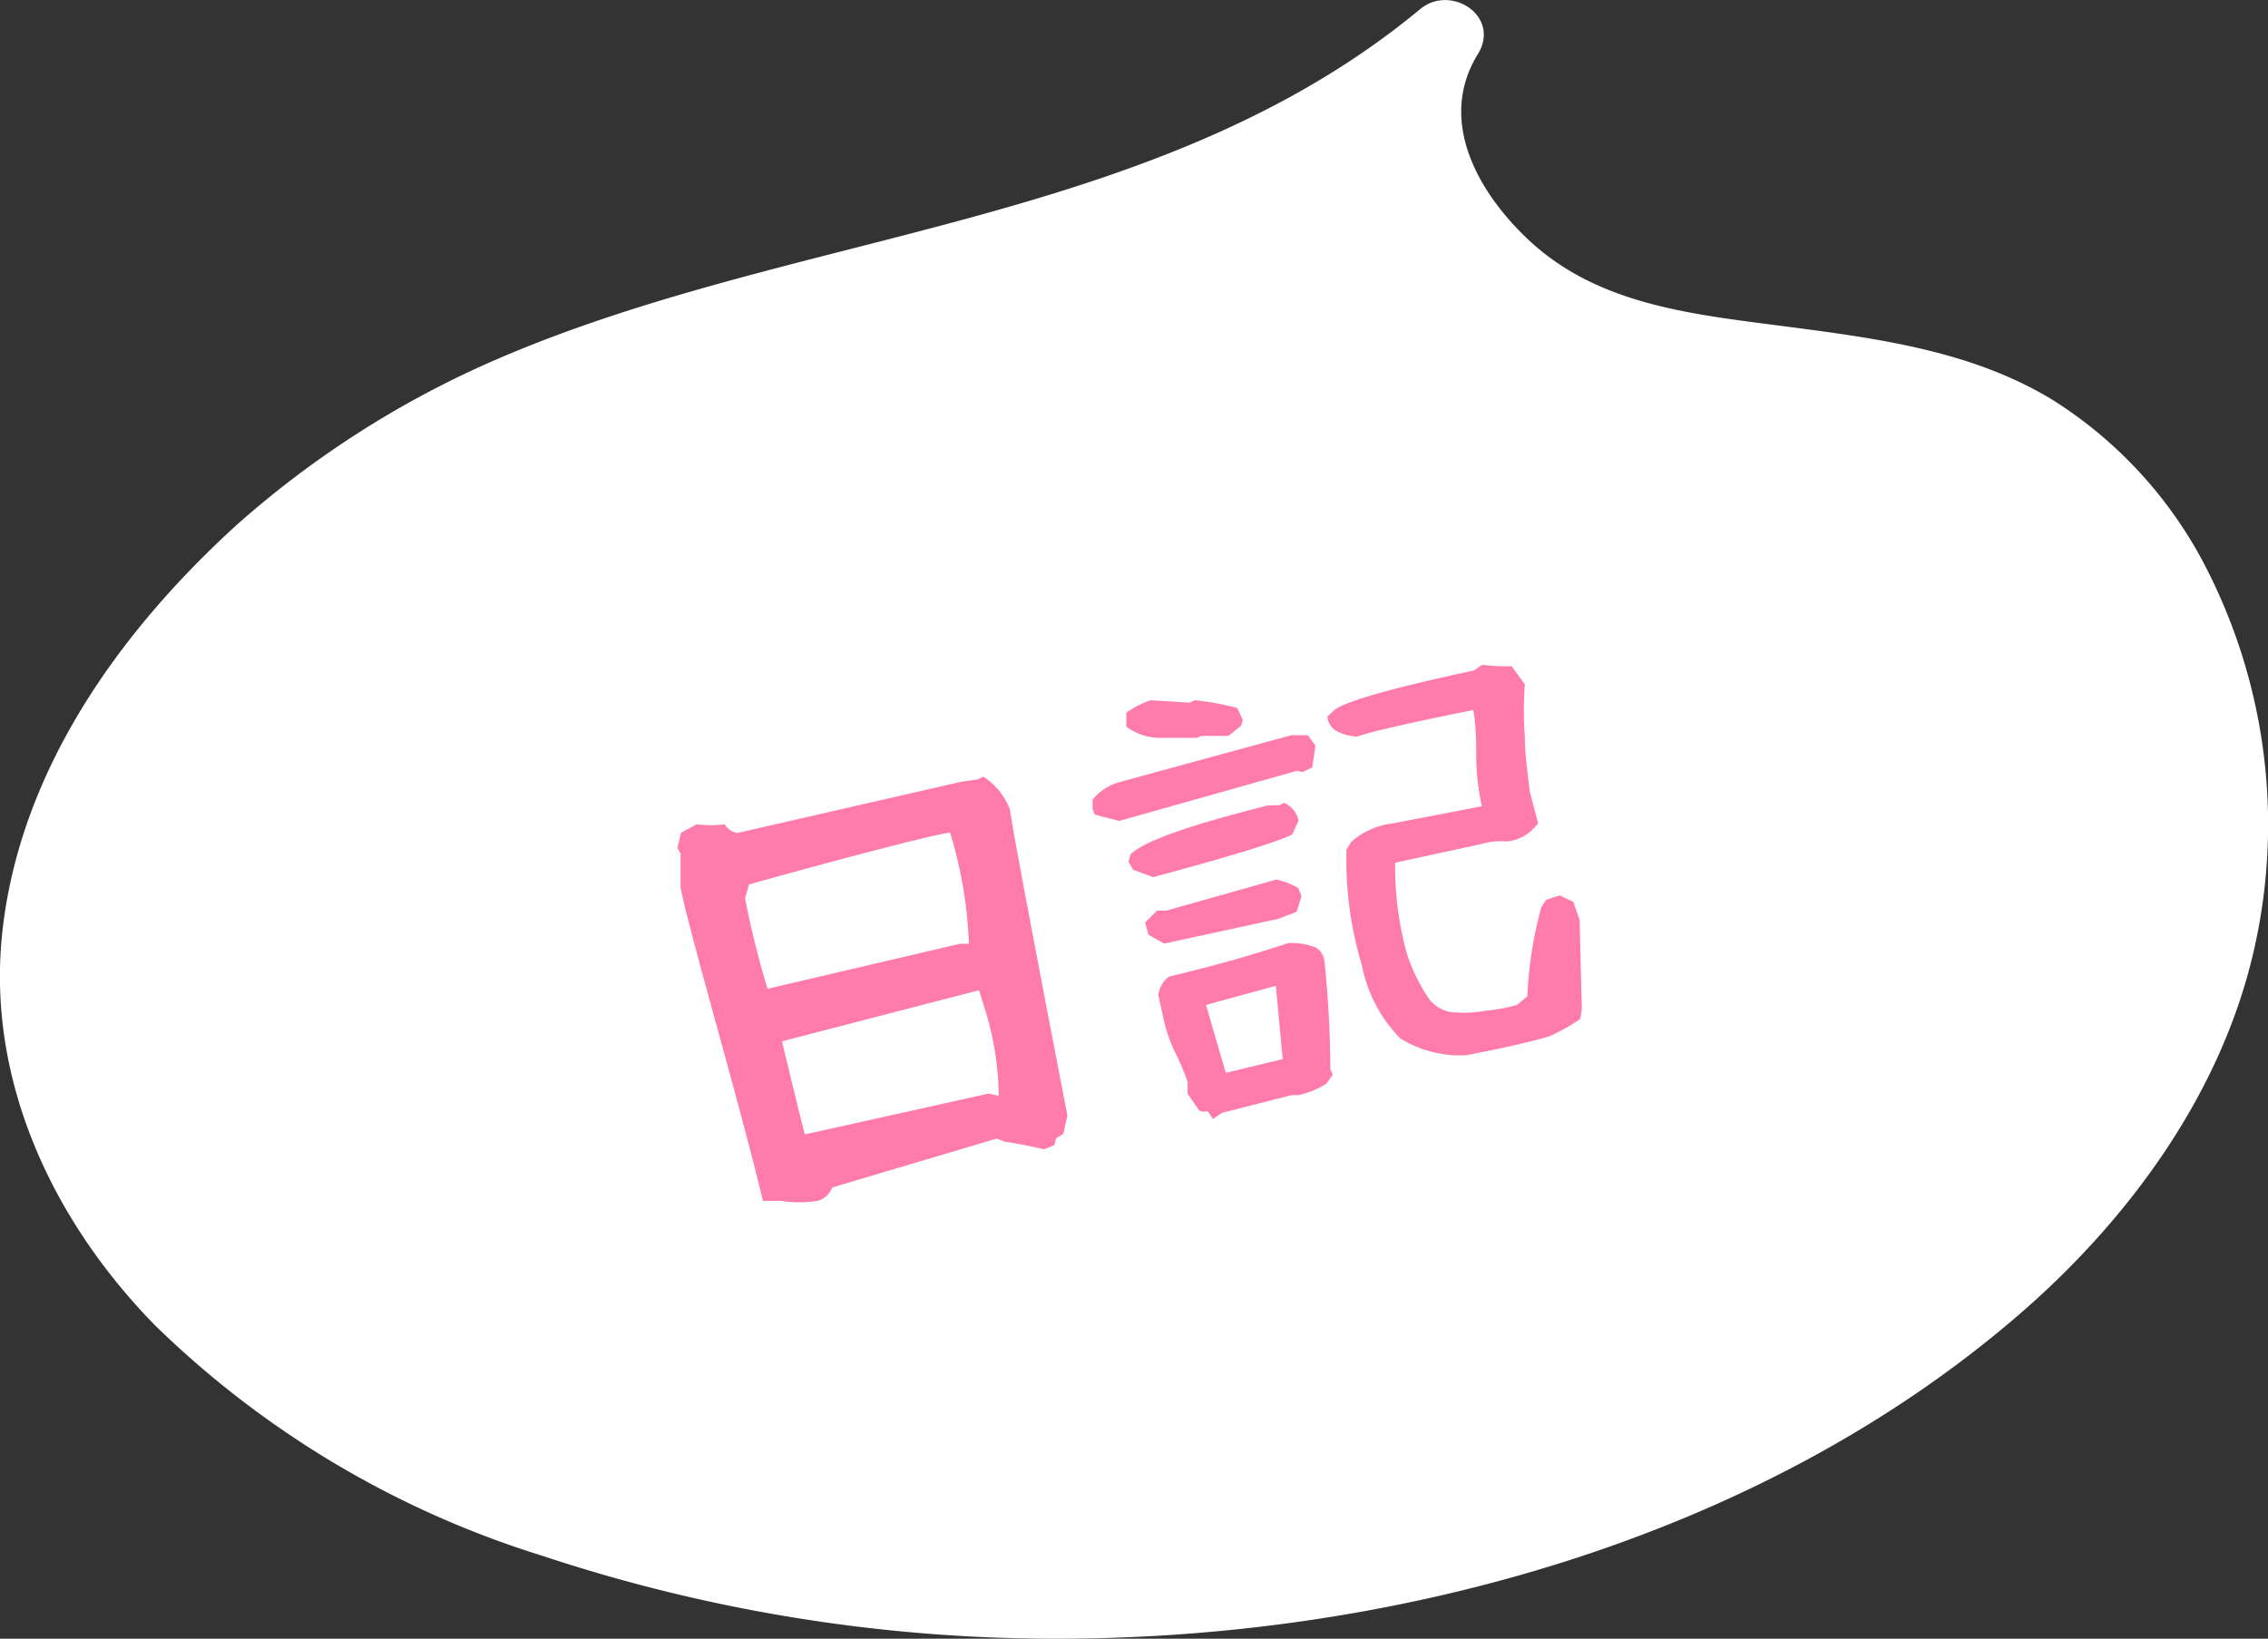 <svg id="レイヤー_1" data-name="レイヤー 1" xmlns="http://www.w3.org/2000/svg" viewBox="0 0 92.81 67.07"><rect x="0" y="0" width="92.81" height="67.07" fill="#333333" stroke="none"/><defs><style>.delivery_item_12-1{fill:#fff;}.delivery_item_12-2{fill:#ff7bac;}</style></defs><path class="delivery_item_12-1" d="M10.75,22.55C5.67,27.12,1.43,33.31,1.5,40.14c.11,10.58,10.26,18.31,20.24,21.8A66,66,0,0,0,69.9,60C78.55,56.14,86.71,49.91,90,41.05s.15-20.47-8.51-24.28C76.63,14.63,71,15.19,65.9,13.51S56.27,5.89,59.19,1.43h0C44.65,13.42,25.11,9.61,10.75,22.55Z"/><path class="delivery_item_12-1" d="M9.68,21.49C4.87,25.87.8,31.56.09,38.19-.55,44.26,2.18,50,6.35,54.25a39.35,39.35,0,0,0,15.82,9.42,66.7,66.7,0,0,0,21.44,3.4C57.2,67,71.78,63,82.3,54.08c4.63-3.91,8.54-9.15,9.92-15.13a23.05,23.05,0,0,0-2.14-16.09A17.59,17.59,0,0,0,84,16.37c-3.28-2-7.11-2.51-10.86-3S65.59,12.52,62.75,10c-2.16-1.93-4-5-2.27-7.79C61.42.65,59.37-.66,58.12.37c-10.85,9-25.76,9-38.19,14.51A39.78,39.78,0,0,0,9.68,21.49c-1.44,1.29.69,3.4,2.13,2.12C22.58,14,37.49,13.88,50.25,8.48a40.78,40.78,0,0,0,10-6L57.89.67c-3.14,5.11,1,11.07,5.66,13.47,5.8,3,13,1.35,18.64,4.66,4.42,2.57,6.93,7.58,7.49,12.54a21.5,21.5,0,0,1-4.34,15.18c-3.5,4.81-8.53,8.38-13.79,11a62.17,62.17,0,0,1-19.67,6A64.79,64.79,0,0,1,31.41,63a49.51,49.51,0,0,1-17.54-6.5C8.72,53.19,3.94,48.22,3.11,41.92c-.94-7.23,3.62-13.69,8.7-18.31C13.24,22.31,11.11,20.19,9.68,21.49Z"/><path class="delivery_item_12-2" d="M33.46,49.15a4.78,4.78,0,0,1-1.51,0l-.73,0c-.31-1.32-.94-3.71-1.9-7.19s-1.45-5.37-1.47-5.67l0-1.35-.13-.24.15-.62.64-.34a4.91,4.91,0,0,0,1.15,0,.7.7,0,0,0,.53.35L39.32,32,40,31.9l.24-.11a2.74,2.74,0,0,1,1.09,1.35q.09.82,2.35,12.52l-.17.75-.29.18-.08.28-.42.17c-.56-.13-1.09-.24-1.6-.31l-.33-.13-6.73,2A.92.92,0,0,1,33.46,49.15Zm5.81-10.52.38,0a17.84,17.84,0,0,0-.77-4.55c-.27,0-3,.66-8.23,2.12l-.16.57a36.37,36.37,0,0,0,.92,3.7Zm1.18,6.13.42.09a12.3,12.3,0,0,0-.56-3.53l-.25-.79L32,42.62c.51,2.13.82,3.4.94,3.81Z"/><path class="delivery_item_12-2" d="M45.8,33.6l-1-.26-.09-.24,0-.37A2.15,2.15,0,0,1,45.85,32l7-1.91.67,0,.31.43-.13.89-.4.19-.23-.05Zm4.47-3.48-1.1,0-.2.08H47.49a2.33,2.33,0,0,1-1.4-.46l0-.57a3.94,3.94,0,0,1,1-.51l1.6.1.2-.1a10.63,10.63,0,0,1,1.74.32l.23.49-.07.23ZM47.19,35.9l-.82-.3-.19-.34.09-.3c.58-.55,2.45-1.2,5.64-2h.44l.19-.1a1,1,0,0,1,.6.73l-.26.56C52.44,34.4,50.55,35,47.19,35.9Zm.45,2.72L47,38.26l-.14-.5.49-.49.38,0L52.23,36a3.11,3.11,0,0,1,.9.35l.13.33-.2.64-.76.29Zm2,7.18-.23-.33c-.21.07-.35,0-.41-.13l-.4-.57,0-.47A9,9,0,0,0,48.05,43a6.78,6.78,0,0,1-.45-1.36l-.2-.92a1.13,1.13,0,0,1,.44-.75c1.65-.39,3.28-.84,4.88-1.37a2.59,2.59,0,0,1,1.14.19.75.75,0,0,1,.34.57,44,44,0,0,1,.24,4.42l.1.2-.26.37a3.36,3.36,0,0,1-1.14.47h-.28L50,45.55Zm2.85-2.45-.28-3-2.86.78.81,2.78ZM60,43.19a4.65,4.65,0,0,1-2.7-.69,5.85,5.85,0,0,1-1.57-3,14.85,14.85,0,0,1-.63-4.72l.19-.32A3.13,3.13,0,0,1,57,33.7L60.64,33a10.06,10.06,0,0,1-.23-1.94c0-.65,0-1.31-.12-2-2.67.54-4.25.9-4.76,1.09a2.06,2.06,0,0,1-.8-.21.74.74,0,0,1-.41-.61l.31-.29q.76-.54,5.69-1.6l.33-.23a8.31,8.31,0,0,0,1.21.06l.54.74a14.26,14.26,0,0,0,0,2.17c0,.74.12,1.48.2,2.22l.34,1.29a1.78,1.78,0,0,1-1.26.75,2.93,2.93,0,0,0-1.08.11l-3.51.76A13.57,13.57,0,0,0,57.56,39a7.58,7.58,0,0,0,.86,1.8,1.41,1.41,0,0,0,1.16.64,4.78,4.78,0,0,0,1.19-.07,6.9,6.9,0,0,0,1.31-.24l.42-.35a16.45,16.45,0,0,1,.57-3.64l.2-.31.56-.18.55.26.26.74.09,3.66-.07.4a7.73,7.73,0,0,1-1.27.71C62.42,42.7,61.29,42.94,60,43.19Z"/></svg>